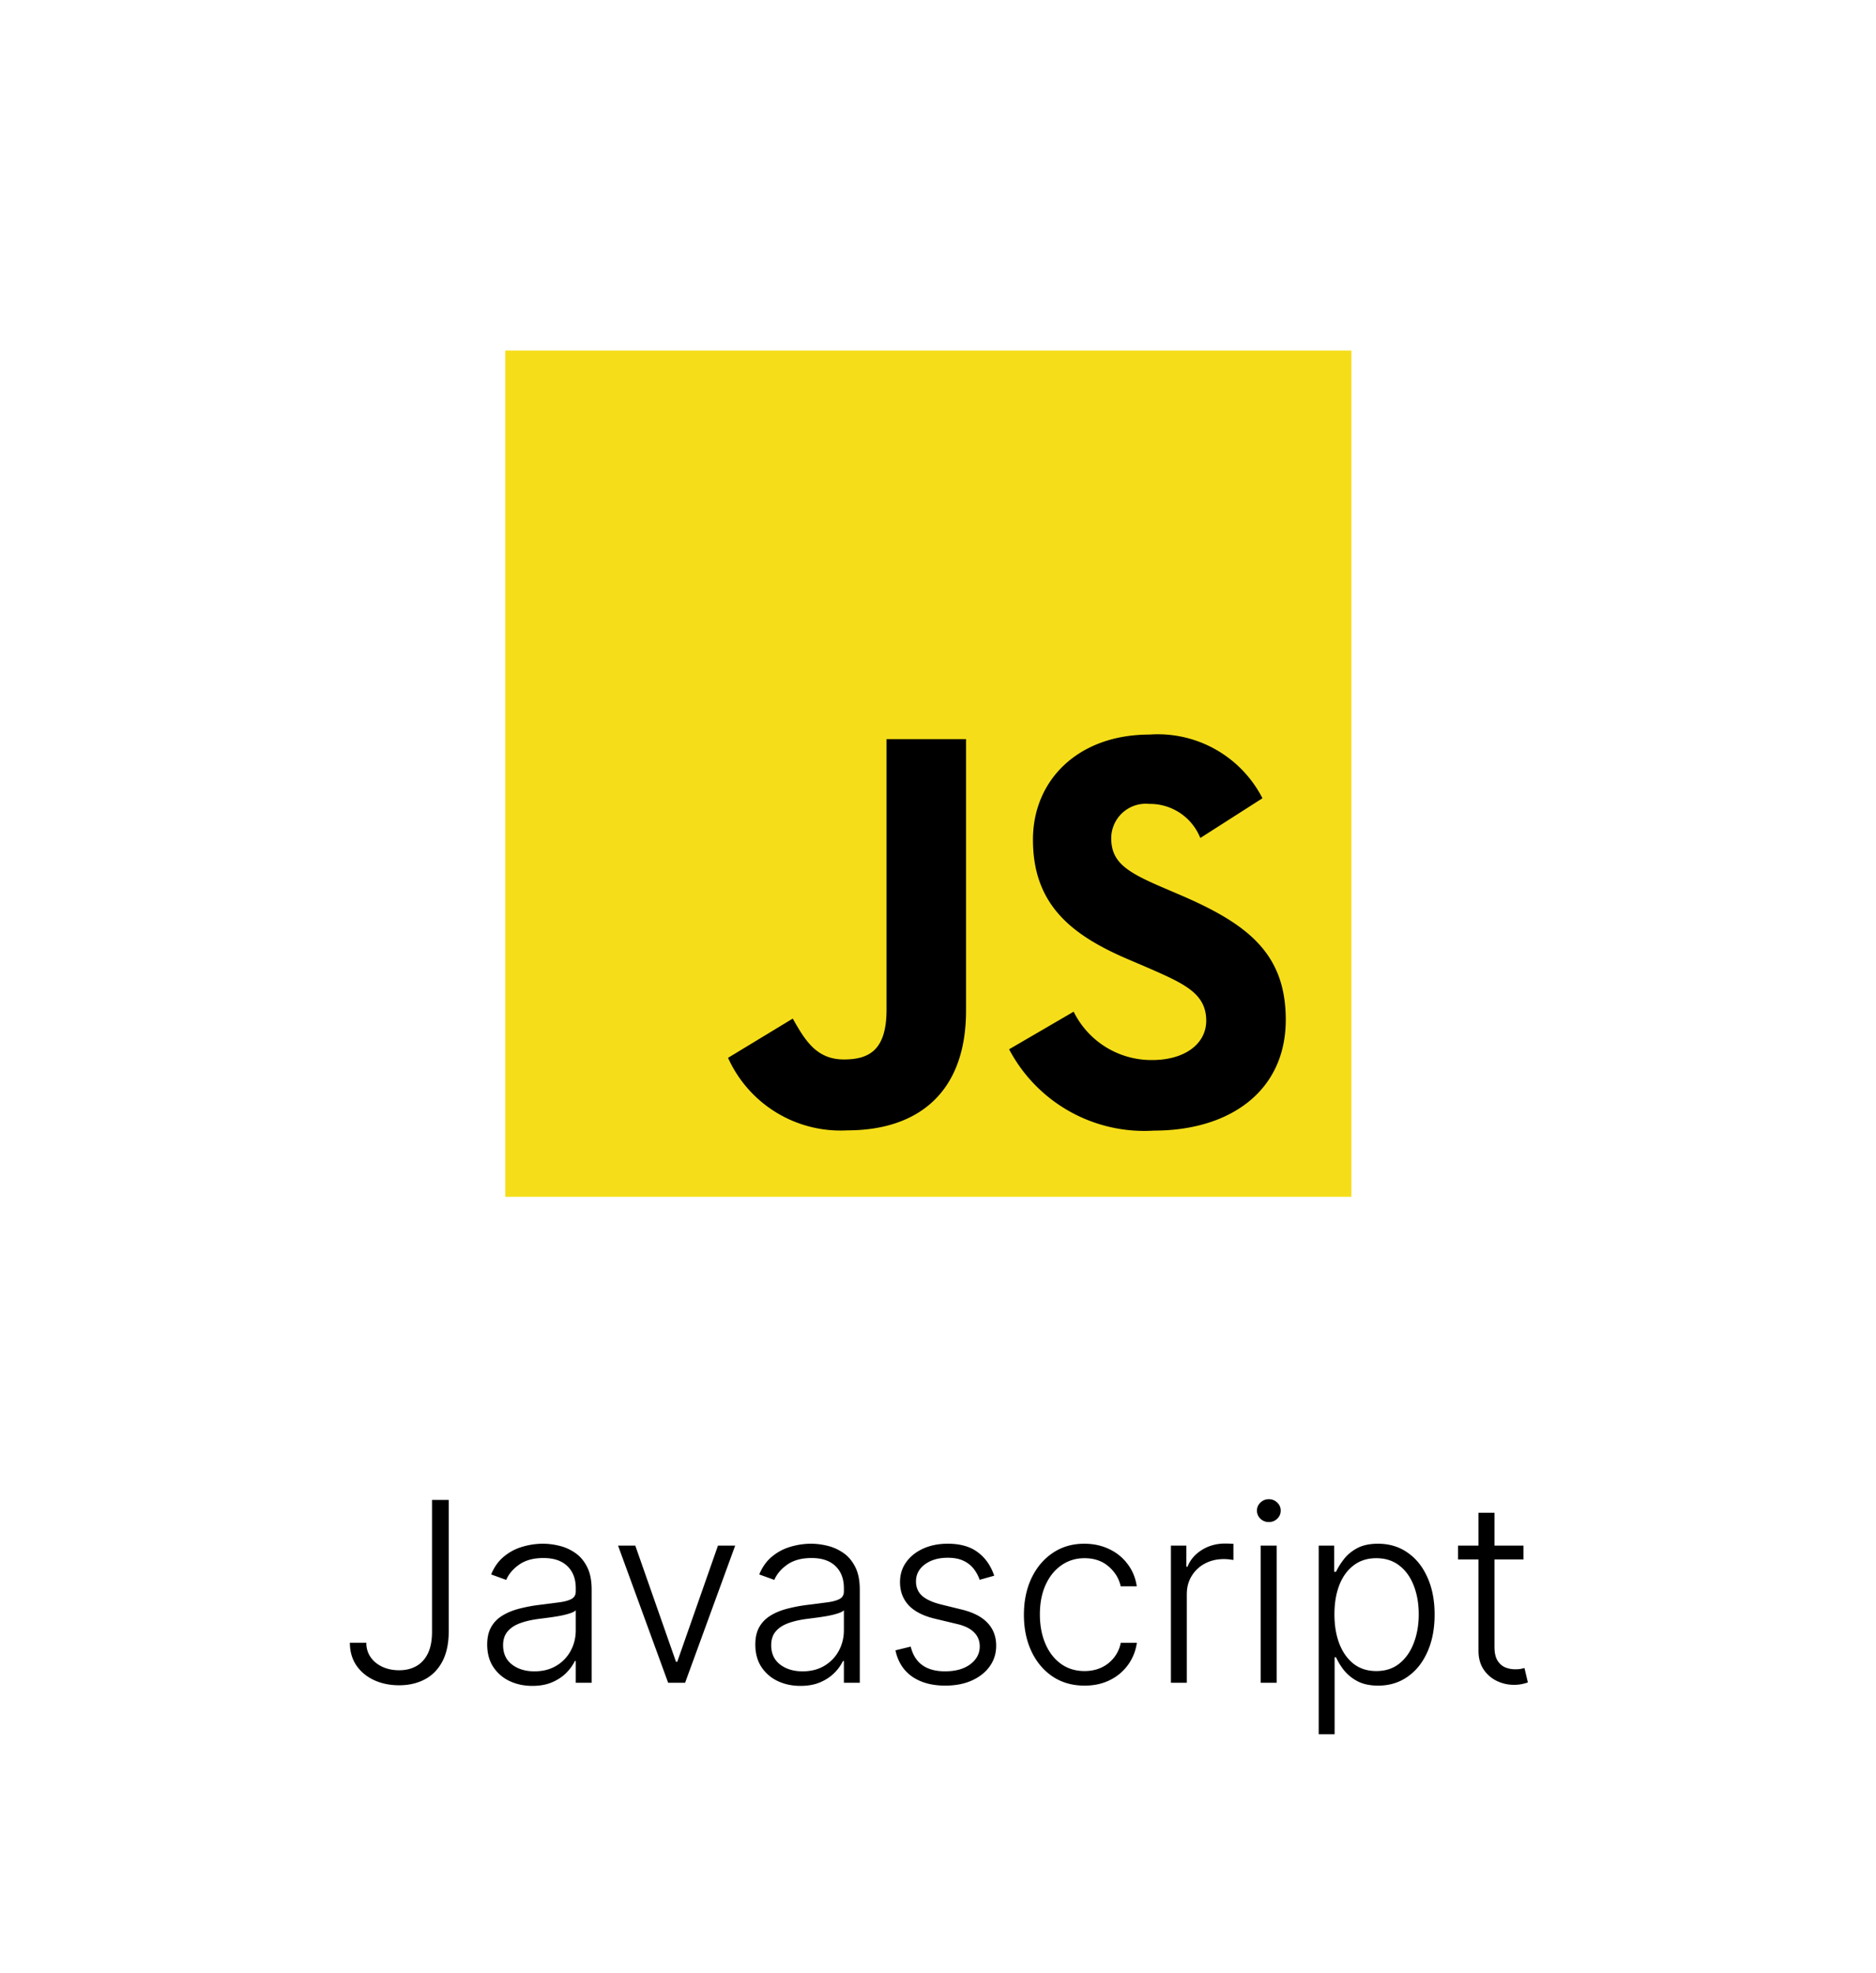 <svg xmlns="http://www.w3.org/2000/svg" width="194" height="204" fill="none" viewBox="0 0 194 204">
  <g filter="url(#a)">
    <rect width="190" height="200" x="2" fill="#fff" rx="20"/>
  </g>
  <path fill="#000" d="M44.676 155.091h1.727v13.637c-.006 1.231-.228 2.259-.665 3.084-.437.818-1.04 1.431-1.81 1.837-.77.406-1.652.61-2.65.61-.978 0-1.852-.182-2.622-.545-.77-.363-1.375-.874-1.819-1.533-.437-.659-.655-1.431-.655-2.317h1.699c0 .56.147 1.055.443 1.486.295.425.699.757 1.21.997.516.24 1.098.36 1.744.36.671 0 1.26-.141 1.764-.424.51-.283.91-.717 1.2-1.302.29-.591.434-1.342.434-2.253v-13.637Zm10.369 19.232c-.856 0-1.638-.166-2.345-.498a4.106 4.106 0 0 1-1.69-1.459c-.419-.64-.628-1.416-.628-2.327 0-.702.132-1.293.397-1.773s.64-.874 1.127-1.181c.486-.308 1.061-.551 1.726-.73a16.066 16.066 0 0 1 2.198-.415c.794-.099 1.465-.185 2.012-.259.554-.074.976-.191 1.265-.351.29-.16.434-.418.434-.775v-.333c0-.966-.29-1.726-.868-2.28-.572-.56-1.397-.84-2.474-.84-1.022 0-1.856.224-2.502.674-.64.449-1.09.978-1.348 1.588l-1.56-.564c.32-.775.763-1.394 1.329-1.855a5.244 5.244 0 0 1 1.902-1.007 7.435 7.435 0 0 1 2.133-.314c.541 0 1.105.071 1.69.213.59.141 1.138.387 1.643.738.505.345.914.828 1.228 1.45.314.615.47 1.397.47 2.345V174h-1.643v-2.244h-.101c-.197.419-.49.825-.877 1.219-.388.394-.875.717-1.46.97-.584.252-1.27.378-2.058.378Zm.221-1.505c.874 0 1.632-.194 2.272-.581a3.993 3.993 0 0 0 1.477-1.542c.35-.647.526-1.358.526-2.133v-2.05c-.123.117-.33.222-.618.314a8.626 8.626 0 0 1-.988.249c-.37.068-.739.126-1.108.176-.37.049-.702.092-.997.129-.8.098-1.484.252-2.05.462-.566.209-1 .498-1.302.868-.302.363-.452.83-.452 1.403 0 .862.307 1.53.923 2.003.615.468 1.388.702 2.317.702Zm20.76-13L70.847 174h-1.753l-5.18-14.182h1.782l4.21 12.012h.13l4.21-12.012h1.782Zm6.745 14.505c-.855 0-1.637-.166-2.345-.498a4.106 4.106 0 0 1-1.69-1.459c-.418-.64-.627-1.416-.627-2.327 0-.702.132-1.293.397-1.773.264-.48.64-.874 1.126-1.181.486-.308 1.062-.551 1.727-.73a16.06 16.06 0 0 1 2.197-.415 205.47 205.47 0 0 0 2.013-.259c.554-.074.975-.191 1.265-.351.29-.16.434-.418.434-.775v-.333c0-.966-.29-1.726-.868-2.28-.573-.56-1.397-.84-2.475-.84-1.021 0-1.855.224-2.502.674-.64.449-1.09.978-1.348 1.588l-1.56-.564c.32-.775.763-1.394 1.33-1.855a5.243 5.243 0 0 1 1.901-1.007 7.436 7.436 0 0 1 2.133-.314c.542 0 1.105.071 1.69.213a4.81 4.81 0 0 1 1.643.738c.505.345.914.828 1.228 1.45.314.615.471 1.397.471 2.345V174h-1.643v-2.244h-.102a4.46 4.46 0 0 1-.877 1.219c-.388.394-.874.717-1.459.97-.584.252-1.27.378-2.059.378Zm.222-1.505c.874 0 1.631-.194 2.271-.581a3.993 3.993 0 0 0 1.478-1.542c.35-.647.526-1.358.526-2.133v-2.05c-.123.117-.33.222-.619.314a8.615 8.615 0 0 1-.988.249 23.6 23.6 0 0 1-1.108.176c-.37.049-.701.092-.997.129-.8.098-1.483.252-2.05.462-.566.209-1 .498-1.302.868-.301.363-.452.83-.452 1.403 0 .862.308 1.53.923 2.003.616.468 1.388.702 2.318.702Zm19.818-9.888-1.505.424a3.97 3.97 0 0 0-.627-1.154 2.856 2.856 0 0 0-1.062-.821c-.431-.204-.967-.305-1.607-.305-.96 0-1.748.228-2.363.683-.616.456-.924 1.043-.924 1.764 0 .609.21 1.104.628 1.486.425.376 1.077.674 1.958.896l2.142.526c1.188.289 2.077.748 2.668 1.376.597.628.896 1.415.896 2.363 0 .801-.222 1.511-.665 2.133-.443.622-1.062 1.111-1.856 1.468-.788.351-1.702.526-2.742.526-1.385 0-2.527-.31-3.426-.932-.898-.628-1.474-1.533-1.726-2.715l1.579-.387c.203.843.6 1.48 1.19 1.911.598.431 1.382.646 2.355.646 1.09 0 1.96-.243 2.613-.729.652-.493.979-1.108.979-1.847 0-.572-.191-1.052-.573-1.44-.381-.394-.96-.683-1.736-.868l-2.317-.554c-1.231-.295-2.142-.763-2.733-1.403-.59-.641-.886-1.435-.886-2.383 0-.781.212-1.468.637-2.058.424-.598 1.01-1.065 1.754-1.404.745-.338 1.594-.508 2.548-.508 1.3 0 2.336.296 3.112.887.782.584 1.345 1.391 1.689 2.419Zm9.342 11.365c-1.268 0-2.373-.317-3.315-.951-.935-.634-1.662-1.501-2.179-2.603-.517-1.102-.775-2.358-.775-3.767 0-1.422.261-2.687.785-3.795.529-1.108 1.261-1.976 2.197-2.604.936-.634 2.022-.951 3.259-.951.948 0 1.807.185 2.576.554a5 5 0 0 1 1.902 1.542c.505.659.822 1.428.951 2.308h-1.662c-.172-.8-.588-1.483-1.246-2.049-.653-.573-1.484-.859-2.493-.859-.905 0-1.705.246-2.401.739-.695.486-1.24 1.166-1.634 2.04-.388.868-.582 1.874-.582 3.019 0 1.151.191 2.17.573 3.056.381.881.917 1.57 1.606 2.069.696.498 1.508.747 2.438.747.628 0 1.2-.116 1.717-.35a3.561 3.561 0 0 0 2.031-2.576h1.662a5.06 5.06 0 0 1-.914 2.289 5.024 5.024 0 0 1-1.874 1.57c-.763.382-1.637.572-2.622.572Zm8.933-.295v-14.182h1.597v2.179h.12c.283-.714.776-1.289 1.477-1.726.708-.444 1.508-.665 2.401-.665a16.1 16.1 0 0 1 .868.028v1.671a12.287 12.287 0 0 0-.388-.056 4.668 4.668 0 0 0-.6-.037c-.739 0-1.397.157-1.976.471a3.492 3.492 0 0 0-1.357 1.284c-.333.547-.499 1.172-.499 1.874V174h-1.643Zm9.286 0v-14.182h1.653V174h-1.653Zm.84-16.619c-.339 0-.628-.114-.868-.342a1.132 1.132 0 0 1-.36-.84c0-.326.12-.603.36-.831.24-.234.529-.351.868-.351.339 0 .628.117.868.351.24.228.36.505.36.831 0 .326-.12.606-.36.84-.24.228-.529.342-.868.342Zm5.159 21.937v-19.5h1.597v2.705h.194c.197-.424.468-.858.813-1.301.344-.45.8-.828 1.366-1.136.573-.308 1.293-.462 2.161-.462 1.169 0 2.191.308 3.065.924.88.609 1.563 1.465 2.05 2.566.492 1.096.738 2.373.738 3.832 0 1.465-.246 2.748-.738 3.85-.487 1.102-1.17 1.961-2.05 2.576-.874.616-1.89.923-3.047.923-.856 0-1.573-.153-2.151-.461a4.428 4.428 0 0 1-1.394-1.136 6.56 6.56 0 0 1-.813-1.329h-.148v7.949h-1.643Zm1.625-12.4c0 1.145.169 2.161.508 3.047.344.88.837 1.573 1.477 2.078.646.498 1.428.747 2.345.747.942 0 1.736-.258 2.382-.775.653-.523 1.148-1.228 1.487-2.114.344-.887.517-1.881.517-2.983 0-1.089-.169-2.071-.508-2.945-.332-.874-.825-1.567-1.477-2.077-.653-.517-1.453-.776-2.401-.776-.923 0-1.708.249-2.354.748-.647.492-1.139 1.176-1.478 2.05-.332.868-.498 1.868-.498 3Zm19.551-7.1v1.431h-6.768v-1.431h6.768Zm-4.654-3.398h1.653v13.878c0 .59.102 1.055.305 1.394.203.332.467.569.794.711a2.7 2.7 0 0 0 1.043.203c.215 0 .4-.012.554-.037.154-.031.289-.062.406-.092l.351 1.486c-.16.062-.357.117-.591.166a3.803 3.803 0 0 1-.868.083 4.034 4.034 0 0 1-1.745-.397 3.407 3.407 0 0 1-1.366-1.181c-.357-.524-.536-1.173-.536-1.949V156.42Z"/>
  <path fill="#F5DE19" d="M52.25 36.25h87.5v87.5h-87.5v-87.5Z"/>
  <path fill="#000" d="M111.028 104.609a8.957 8.957 0 0 0 8.125 5c3.406 0 5.585-1.703 5.585-4.062 0-2.813-2.238-3.819-5.988-5.46l-2.056-.88c-5.938-2.529-9.875-5.695-9.875-12.388 0-6.166 4.687-10.863 12.04-10.863a12.156 12.156 0 0 1 11.694 6.584l-6.428 4.11a5.595 5.595 0 0 0-5.278-3.525 3.574 3.574 0 0 0-3.616 2.085 3.578 3.578 0 0 0-.318 1.44c0 2.465 1.528 3.465 5.056 5l2.056.881c6.988 2.997 10.938 6.05 10.938 12.916 0 7.403-5.816 11.459-13.625 11.459a15.799 15.799 0 0 1-14.985-8.409l6.675-3.888Zm-29.047.713c1.291 2.29 2.466 4.228 5.291 4.228 2.7 0 4.406-1.056 4.406-5.166v-27.96H99.9v28.07c0 8.512-5 12.387-12.278 12.387a12.76 12.76 0 0 1-12.334-7.5l6.693-4.059Z"/>
  <defs>
    <filter id="a" width="194" height="204" x="0" y="0" color-interpolation-filters="sRGB" filterUnits="userSpaceOnUse">
      <feFlood flood-opacity="0" result="BackgroundImageFix"/>
      <feColorMatrix in="SourceAlpha" result="hardAlpha" values="0 0 0 0 0 0 0 0 0 0 0 0 0 0 0 0 0 0 127 0"/>
      <feOffset dy="2"/>
      <feGaussianBlur stdDeviation="1"/>
      <feComposite in2="hardAlpha" operator="out"/>
      <feColorMatrix values="0 0 0 0 0 0 0 0 0 0 0 0 0 0 0 0 0 0 0.25 0"/>
      <feBlend in2="BackgroundImageFix" result="effect1_dropShadow_264_519"/>
      <feBlend in="SourceGraphic" in2="effect1_dropShadow_264_519" result="shape"/>
    </filter>
  </defs>
</svg>
